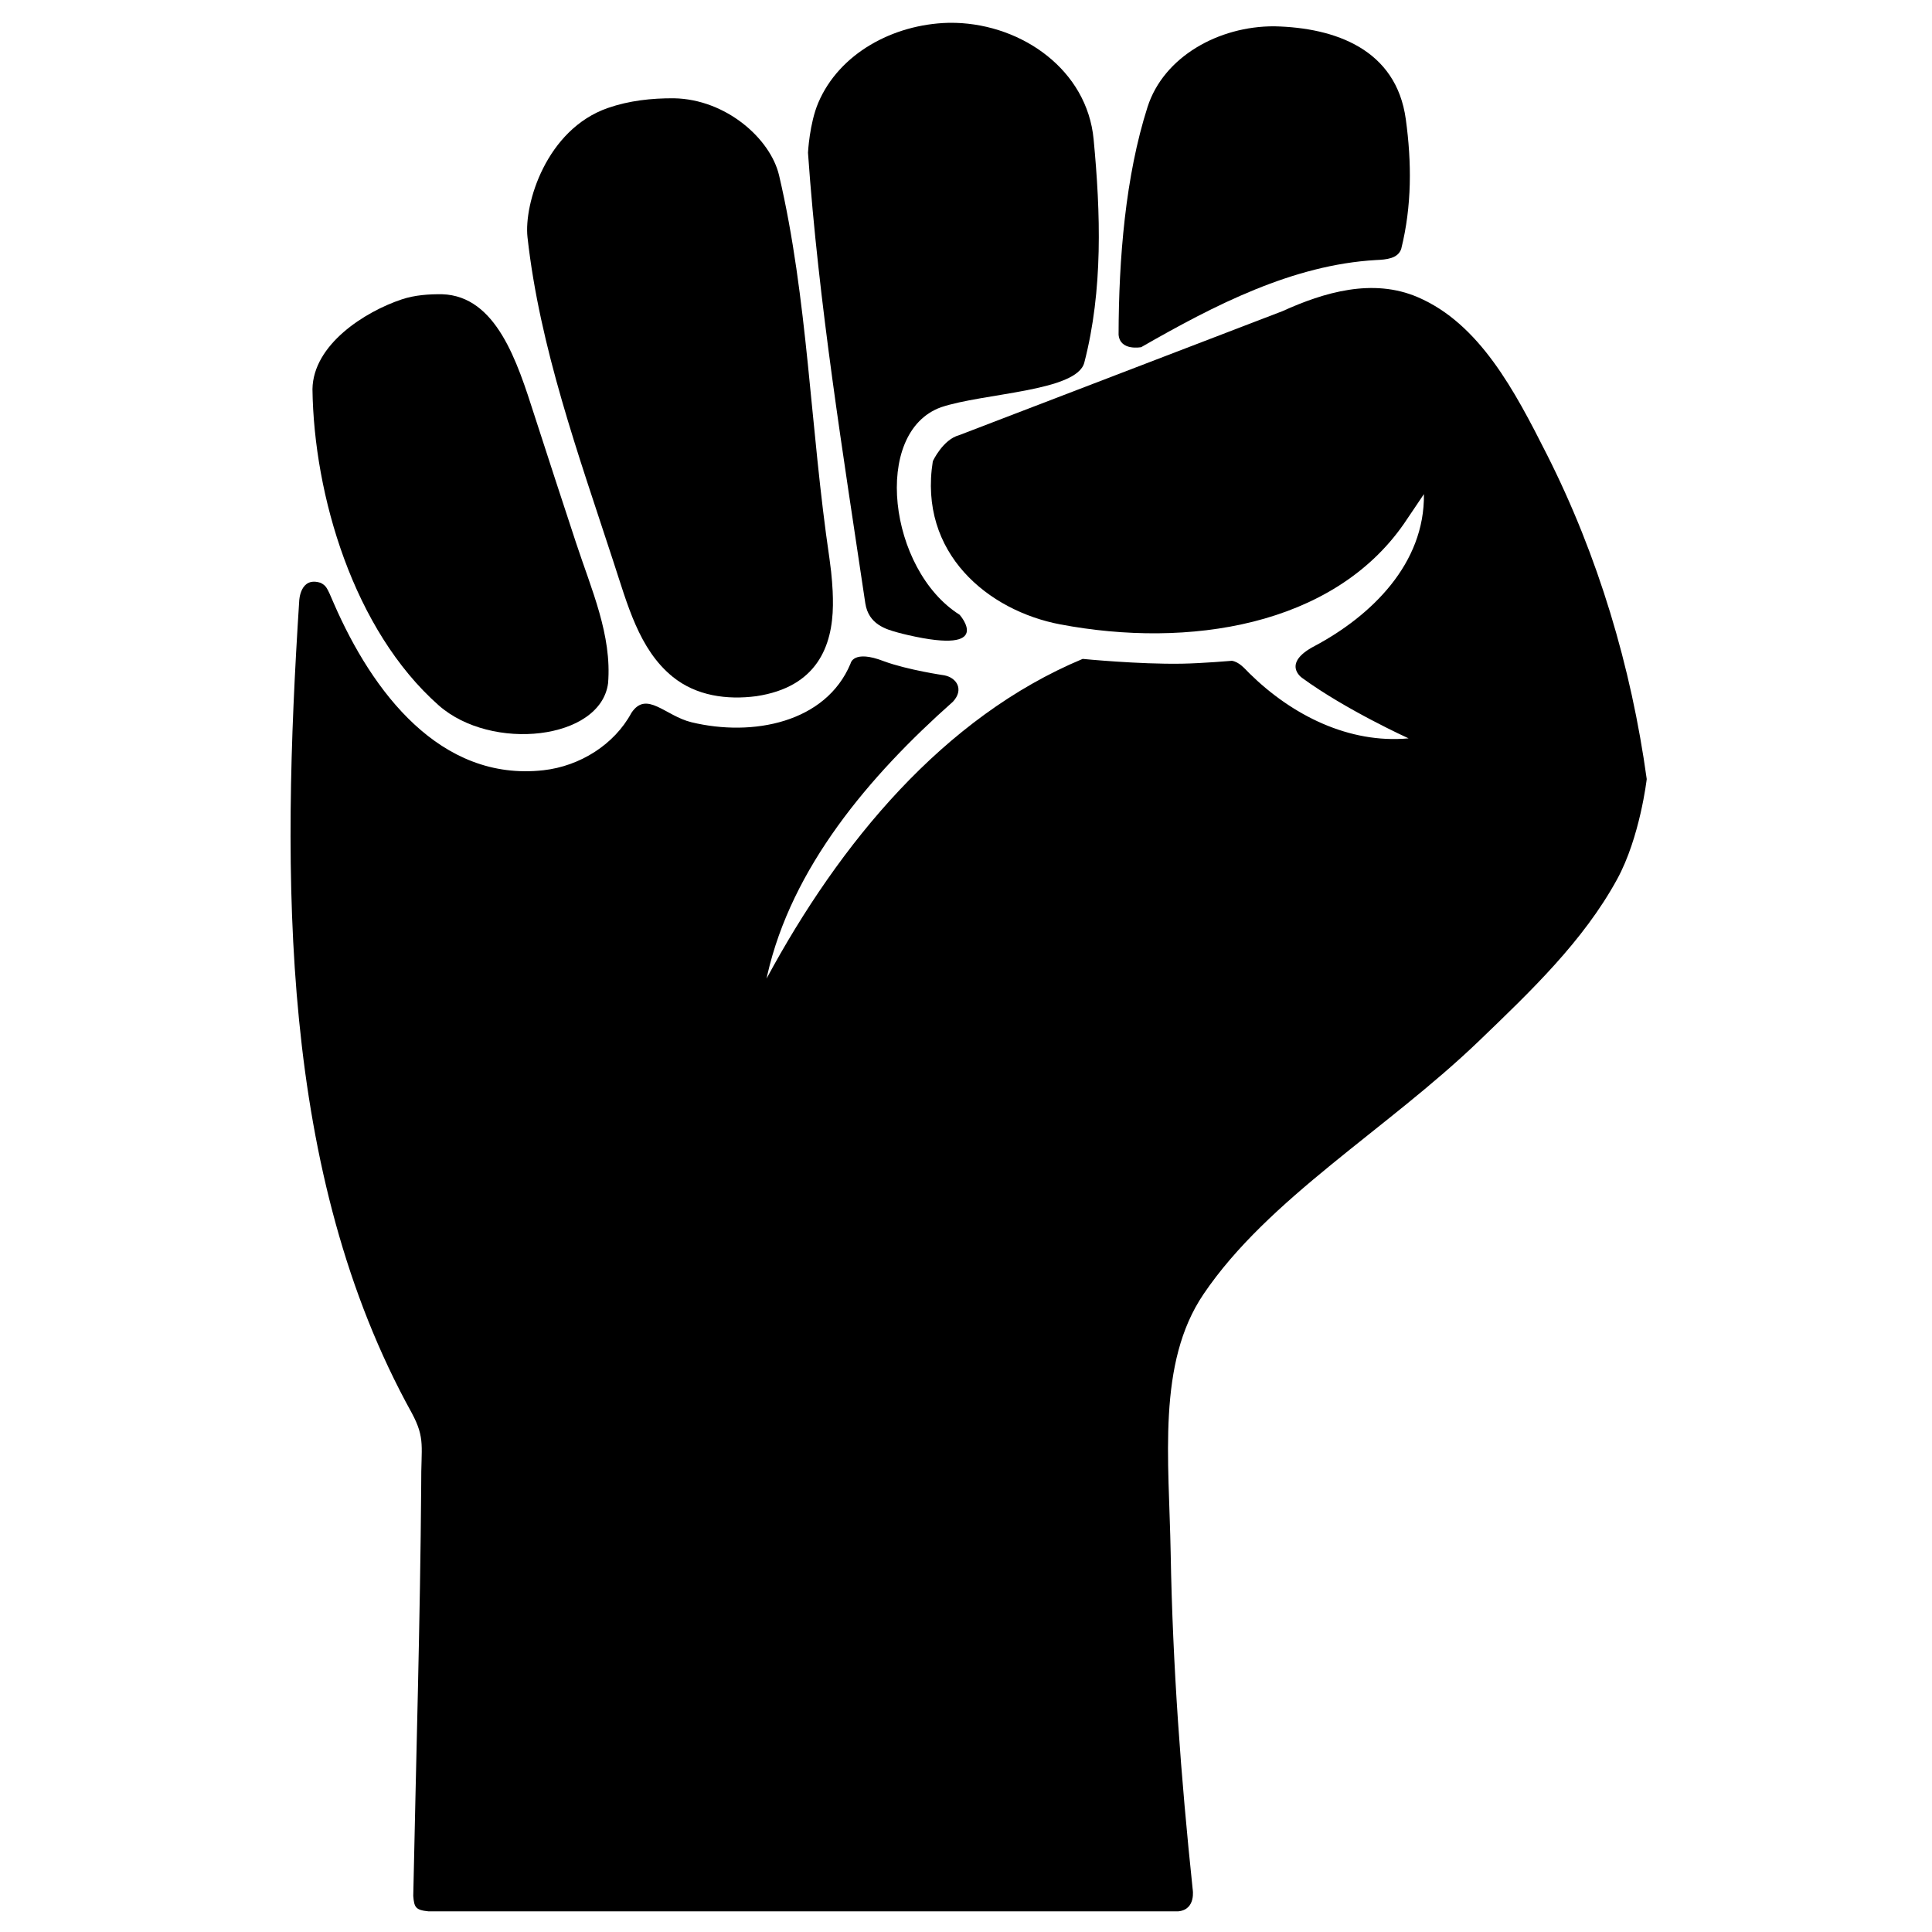 <?xml version="1.0" encoding="UTF-8" standalone="no"?>
<!DOCTYPE svg PUBLIC "-//W3C//DTD SVG 1.1//EN" "http://www.w3.org/Graphics/SVG/1.1/DTD/svg11.dtd">
<svg width="100%" height="100%" viewBox="0 0 512 512" version="1.1" xmlns="http://www.w3.org/2000/svg" xml:space="preserve" style="fill-rule:evenodd;clip-rule:evenodd;stroke-linejoin:round;stroke-miterlimit:2;">
    <g transform="matrix(8.009,0,0,8.009,-4488.49,-126.108)">
        <g transform="matrix(0.279,0,0,0.279,498.495,10.208)">
            <path d="M356.447,59.464C356.447,59.464 357.467,35.491 361.014,30.354C364.561,25.217 370.717,24.687 373.367,24.769C376.017,24.85 385.149,26.196 386.332,31.007C388.433,39.559 386.454,48.864 386.454,48.864C376.784,48.864 365.579,54.19 356.447,59.464Z"/>
        </g>
        <g transform="matrix(0.279,0,0,0.279,498.495,10.208)">
            <path d="M373.133,22.969C380.367,23.13 387.581,25.704 388.718,33.986C389.424,39.134 389.444,44.256 388.175,49.37C387.783,50.519 386.417,50.638 385.173,50.69C375.318,51.258 366.08,56.007 357.34,61.02C357.34,61.02 354.82,61.513 354.655,59.537C354.674,50.543 355.463,40.735 358.091,32.533C359.997,26.582 366.526,22.936 373.133,22.969ZM372.572,26.559C367.657,26.706 362.69,29.007 361.136,34.912C359.367,41.631 358.92,48.738 358.452,55.754C358.452,55.754 357.753,56.588 361.884,54.454C369.181,50.77 376.872,47.575 384.941,47.11C385.756,41.889 386.184,36.209 384.533,31.24C383.393,27.807 377.779,26.495 372.572,26.559Z"/>
        </g>
        <g transform="matrix(0.279,0,0,0.279,498.495,10.208)">
            <path d="M286.187,46.161C286.187,46.161 285.697,33.889 300.578,33.319C306.517,33.091 308.22,34.722 311.423,37.926C314.013,40.515 315.092,64.874 318.436,85.341C320.273,96.587 317.172,99.814 313.788,100.263C310.404,100.711 302.25,103.443 298.091,90.885C293.933,78.328 286.961,57.291 286.187,46.161Z"/>
        </g>
        <g transform="matrix(0.279,0,0,0.279,498.495,10.208)">
            <path d="M301.916,31.505C308.08,31.611 313.368,36.286 314.39,40.651C317.817,55.278 318.065,70.526 320.369,86.119C320.439,86.625 320.503,87.131 320.561,87.638C320.641,88.411 320.709,89.185 320.745,89.963C320.771,90.524 320.782,91.086 320.775,91.647C320.715,96.447 318.909,101.336 311.688,102.416C308.202,102.873 304.557,102.381 301.761,100.106C297.764,96.854 296.41,91.528 294.713,86.374C290.593,73.749 286.005,61.064 284.553,47.988C284.112,44.025 286.786,35.195 294.079,32.657C296.596,31.781 299.269,31.489 301.916,31.505ZM301.158,35.096C295.148,35.272 288.231,38.679 287.98,45.9C287.897,52.429 290.265,59.222 292.16,65.964C293.719,71.512 295.438,77.015 297.221,82.495C299.809,90.449 300.217,100.716 312.017,98.734C312.51,98.651 313.975,98.62 314.962,97.997C318.62,95.689 317.329,90.634 316.883,87.104C314.821,72.075 314.08,56.885 311.089,42.345C310.437,39.175 307.724,35.032 301.158,35.096Z"/>
        </g>
        <g transform="matrix(0.279,0,0,0.279,498.495,10.208)">
            <path d="M261.021,68.687C260.852,65.631 259.945,63.338 264.772,60.305C269.599,57.272 269.338,56.815 273.611,56.554C277.883,56.293 280.362,58.87 281.569,62.979C282.776,67.089 287.781,82.318 291.615,93.899C292.576,96.805 292.305,99.415 292.332,100.585C292.359,101.764 287.766,109.424 276.22,102.901C274.274,101.801 270.904,97.65 266.305,88.094C262.416,80.013 261.277,73.319 261.021,68.687Z"/>
        </g>
        <g transform="matrix(0.279,0,0,0.279,498.495,10.208)">
            <path d="M274.43,54.745C280.862,54.955 283.333,62.743 285.369,69.09C286.997,74.132 288.645,79.167 290.301,84.199C292.14,89.786 294.576,95.17 294.109,100.878C293.226,107.615 280.278,109.036 274.016,103.497C263.919,94.567 259.215,78.579 259.05,65.997C259.136,60.696 265.277,56.81 269.641,55.354C271.181,54.84 272.865,54.727 274.43,54.745ZM274.043,58.331C270.552,58.439 267.468,60.413 264.649,62.565C260.514,65.723 262.894,74.556 265.809,82.37C268.872,90.582 272.273,99.799 280.162,102.794C283.633,104.112 288.797,104.303 290.524,100.469C290.524,100.469 290.032,94.833 288.428,89.976C285.371,80.716 283.013,71.126 279.398,62.198C278.502,60.076 276.602,58.306 274.043,58.331Z"/>
        </g>
        <g transform="matrix(0.279,0,0,0.279,498.495,10.208)">
            <path d="M272.798,244.737L361.727,244.737C361.727,244.737 355.076,184.982 362.542,173.388C370.008,161.794 376.633,160.52 391.03,146.888C405.427,133.255 414.282,124.783 415.556,112.807C415.556,112.807 412.14,84.452 397.522,64.015C390.643,54.396 384.081,54.141 374.781,58.409L336.24,73.188C336.24,73.188 334.584,73.507 334.393,74.844C334.202,76.182 330.571,93.254 357.135,92.808C383.699,92.363 383.653,84.749 391.917,73.889C391.917,73.889 397.65,88.923 377.392,98.733C377.392,98.733 385.1,104.593 394.974,107.715C394.974,107.715 381.597,114.531 367.964,100.007C367.964,100.007 359.747,101.026 351.147,99.625C351.147,99.625 326.601,109.142 310.695,144.408C310.695,144.408 306.619,125.679 333.82,101.727C333.82,101.727 328.978,101.345 324.519,99.242C324.519,99.242 321.27,107.524 311.141,107.842C305.843,108.009 302.481,107.406 298.465,105.231C298.465,105.231 294.373,113.247 284.425,113.084C274.477,112.921 265.997,107.132 259.311,90.62C259.311,90.62 255.278,145.544 265.332,173.062C266.123,175.228 271.925,185.708 272.403,186.567C273.386,188.335 273.741,193.001 273.741,195.868C273.741,198.734 272.798,244.737 272.798,244.737Z"/>
        </g>
        <g transform="matrix(0.279,0,0,0.279,498.495,10.208)">
            <path d="M260.033,88.978C260.667,89.333 260.74,89.417 261.591,91.429C266.145,101.891 274.187,112.575 286.45,111.198C290.735,110.716 294.835,108.19 296.885,104.381C298.684,101.703 300.89,104.754 303.999,105.506C311.25,107.261 319.938,105.566 322.863,98.552C322.863,98.552 323.14,96.838 326.834,98.275C329.645,99.311 333.989,99.941 333.989,99.941C335.458,100.225 336.345,101.631 335.01,103.069C325.051,111.904 315.891,122.734 312.993,135.495L312.904,135.907C321.554,119.87 333.873,104.893 350.397,97.993C350.397,97.993 357.012,98.648 362.151,98.561C364.608,98.519 368.097,98.218 368.097,98.218C368.96,98.363 369.56,99.09 370.187,99.721C375.243,104.692 381.995,108.07 389.048,107.417C389.048,107.417 381.611,104.044 376.414,100.242C376.414,100.242 373.91,98.541 377.938,96.448C384.659,92.857 390.98,86.691 390.867,78.45C390.074,79.616 389.3,80.794 388.503,81.957C380.053,94.133 362.912,96.771 347.736,93.9C339.202,92.285 330.888,85.467 332.624,74.544C332.624,74.544 333.819,71.972 335.739,71.462C335.739,71.462 374.088,56.753 374.088,56.753C379.028,54.513 384.786,52.801 390.13,55.091C397.466,58.236 401.629,66.188 405.448,73.744C411.529,85.774 415.449,98.904 417.292,112.245C417.292,112.245 416.505,119.141 413.777,124.133C409.764,131.474 403.541,137.396 397.409,143.294C386.467,153.815 372.418,161.963 364.726,173.336C359.179,181.536 360.639,192.931 360.834,204.097C361.066,217.388 362.048,230.658 363.438,243.873C363.438,243.873 363.888,246.329 361.727,246.531L272.798,246.531C271.27,246.379 271.111,246.047 271.004,244.701C271.336,228.432 271.83,212.216 271.947,195.868C271.913,191.43 272.474,190.492 270.828,187.426C255.077,158.963 255.383,123.762 257.478,91.125C257.478,91.125 257.563,88.163 260.033,88.978ZM392.682,72.267C394.082,73.103 393.751,73.63 393.959,74.491C396.206,83.786 389.969,93.643 380.965,98.877C380.965,98.877 388.437,103.729 395.523,106.007C395.523,106.007 398.465,108.183 395.341,109.52C386.225,113.421 374.946,109.598 367.324,101.929C367.324,101.929 358.566,102.502 351.692,101.524C351.692,101.524 342.969,105.868 336.906,111.13C326.27,120.361 318.198,132.261 312.328,145.151C312.328,145.151 311.938,145.85 311.343,146.081C306.612,147.911 308.458,131.305 316.284,118.967C319.977,113.145 324.564,107.959 329.539,103.207C329.539,103.207 332.86,104.32 325.563,101.63C325.563,101.63 321.065,107.623 315.053,109.123C309.799,110.434 304.102,109.814 299.194,107.603C299.194,107.603 292.187,115.477 282.908,114.813C273.352,114.129 265.353,106.564 260.706,97.904C259.652,122.934 258.922,149.46 266.791,171.816C267.275,173.192 274.204,182.851 275.178,190.246C275.666,193.958 275.513,197.722 275.447,201.474C275.226,213.497 274.98,225.519 274.739,237.541L274.629,242.944L359.734,242.944C357.654,222.622 355.409,201.966 358.139,182.261C360.167,167.618 374.727,158.93 385.393,149.597C393.025,142.918 400.579,136.053 406.802,128.119C410.293,123.669 413.058,118.48 413.743,112.879C413.743,112.879 409.801,81.937 394.841,63.448C392.747,60.86 390.08,58.438 386.707,57.763C382.835,56.989 378.932,58.496 375.473,60.065L336.883,74.863C336.722,74.912 336.56,74.951 336.404,75.013C335.918,75.232 336.062,75.757 336.009,76.215C335.662,79.564 336.423,83.013 338.629,85.53C343.823,91.457 353.14,91.337 361.711,90.851C370.589,90.347 379.36,88.697 385.262,80.335C387.889,76.55 390.005,71.309 392.682,72.267Z"/>
        </g>
        <g transform="matrix(0.279,0,0,0.279,498.495,10.208)">
            <path d="M326.526,91.936C326.865,93.2 334.842,94.274 334.842,94.274C334.842,94.274 326.987,89.588 326.837,77.106C326.736,68.789 331.302,66.721 334.625,66.002C337.948,65.284 348.502,62.663 348.819,62.479C349.137,62.295 351.108,38.736 349.444,33.942C347.781,29.147 344.226,24.548 335.289,24.353C326.352,24.157 320.025,29.636 319.601,37.529C319.492,39.558 326.186,90.673 326.526,91.936Z"/>
        </g>
        <g transform="matrix(0.279,0,0,0.279,498.495,10.208)">
            <path d="M335.327,22.559C343.276,22.796 350.915,28.164 351.694,36.367C352.523,45.107 352.822,54.248 350.588,62.859C349.698,66.287 338.647,66.45 333.59,68.15C325.378,71.124 327.367,87.44 335.799,92.757C335.799,92.757 340.069,97.562 329.646,95.16C329.253,95.07 328.862,94.973 328.473,94.866C327.054,94.476 325.011,93.899 324.618,91.411C321.989,73.683 319.083,55.972 317.819,37.966C317.819,37.966 317.989,34.495 319.042,32.027C321.526,26.199 327.893,22.739 334.427,22.557C334.878,22.554 334.876,22.554 335.327,22.559ZM327.902,89.068C328.044,90.057 327.222,90.78 329.425,91.407C329.425,91.407 327.867,88.815 327.902,89.068ZM334.491,26.144C327.933,26.327 321.792,30.977 321.394,37.59C320.993,44.262 323.688,57.188 325.312,69.706C325.312,69.706 324.875,73.906 326.06,70.802C328.912,63.864 338.873,63.274 347.213,61.078C347.213,61.078 347.781,55.41 348.02,51.054C348.474,42.783 350.664,32.964 343.031,28.153C340.504,26.56 337.427,26.122 334.491,26.144Z"/>
        </g>
    </g>
</svg>
